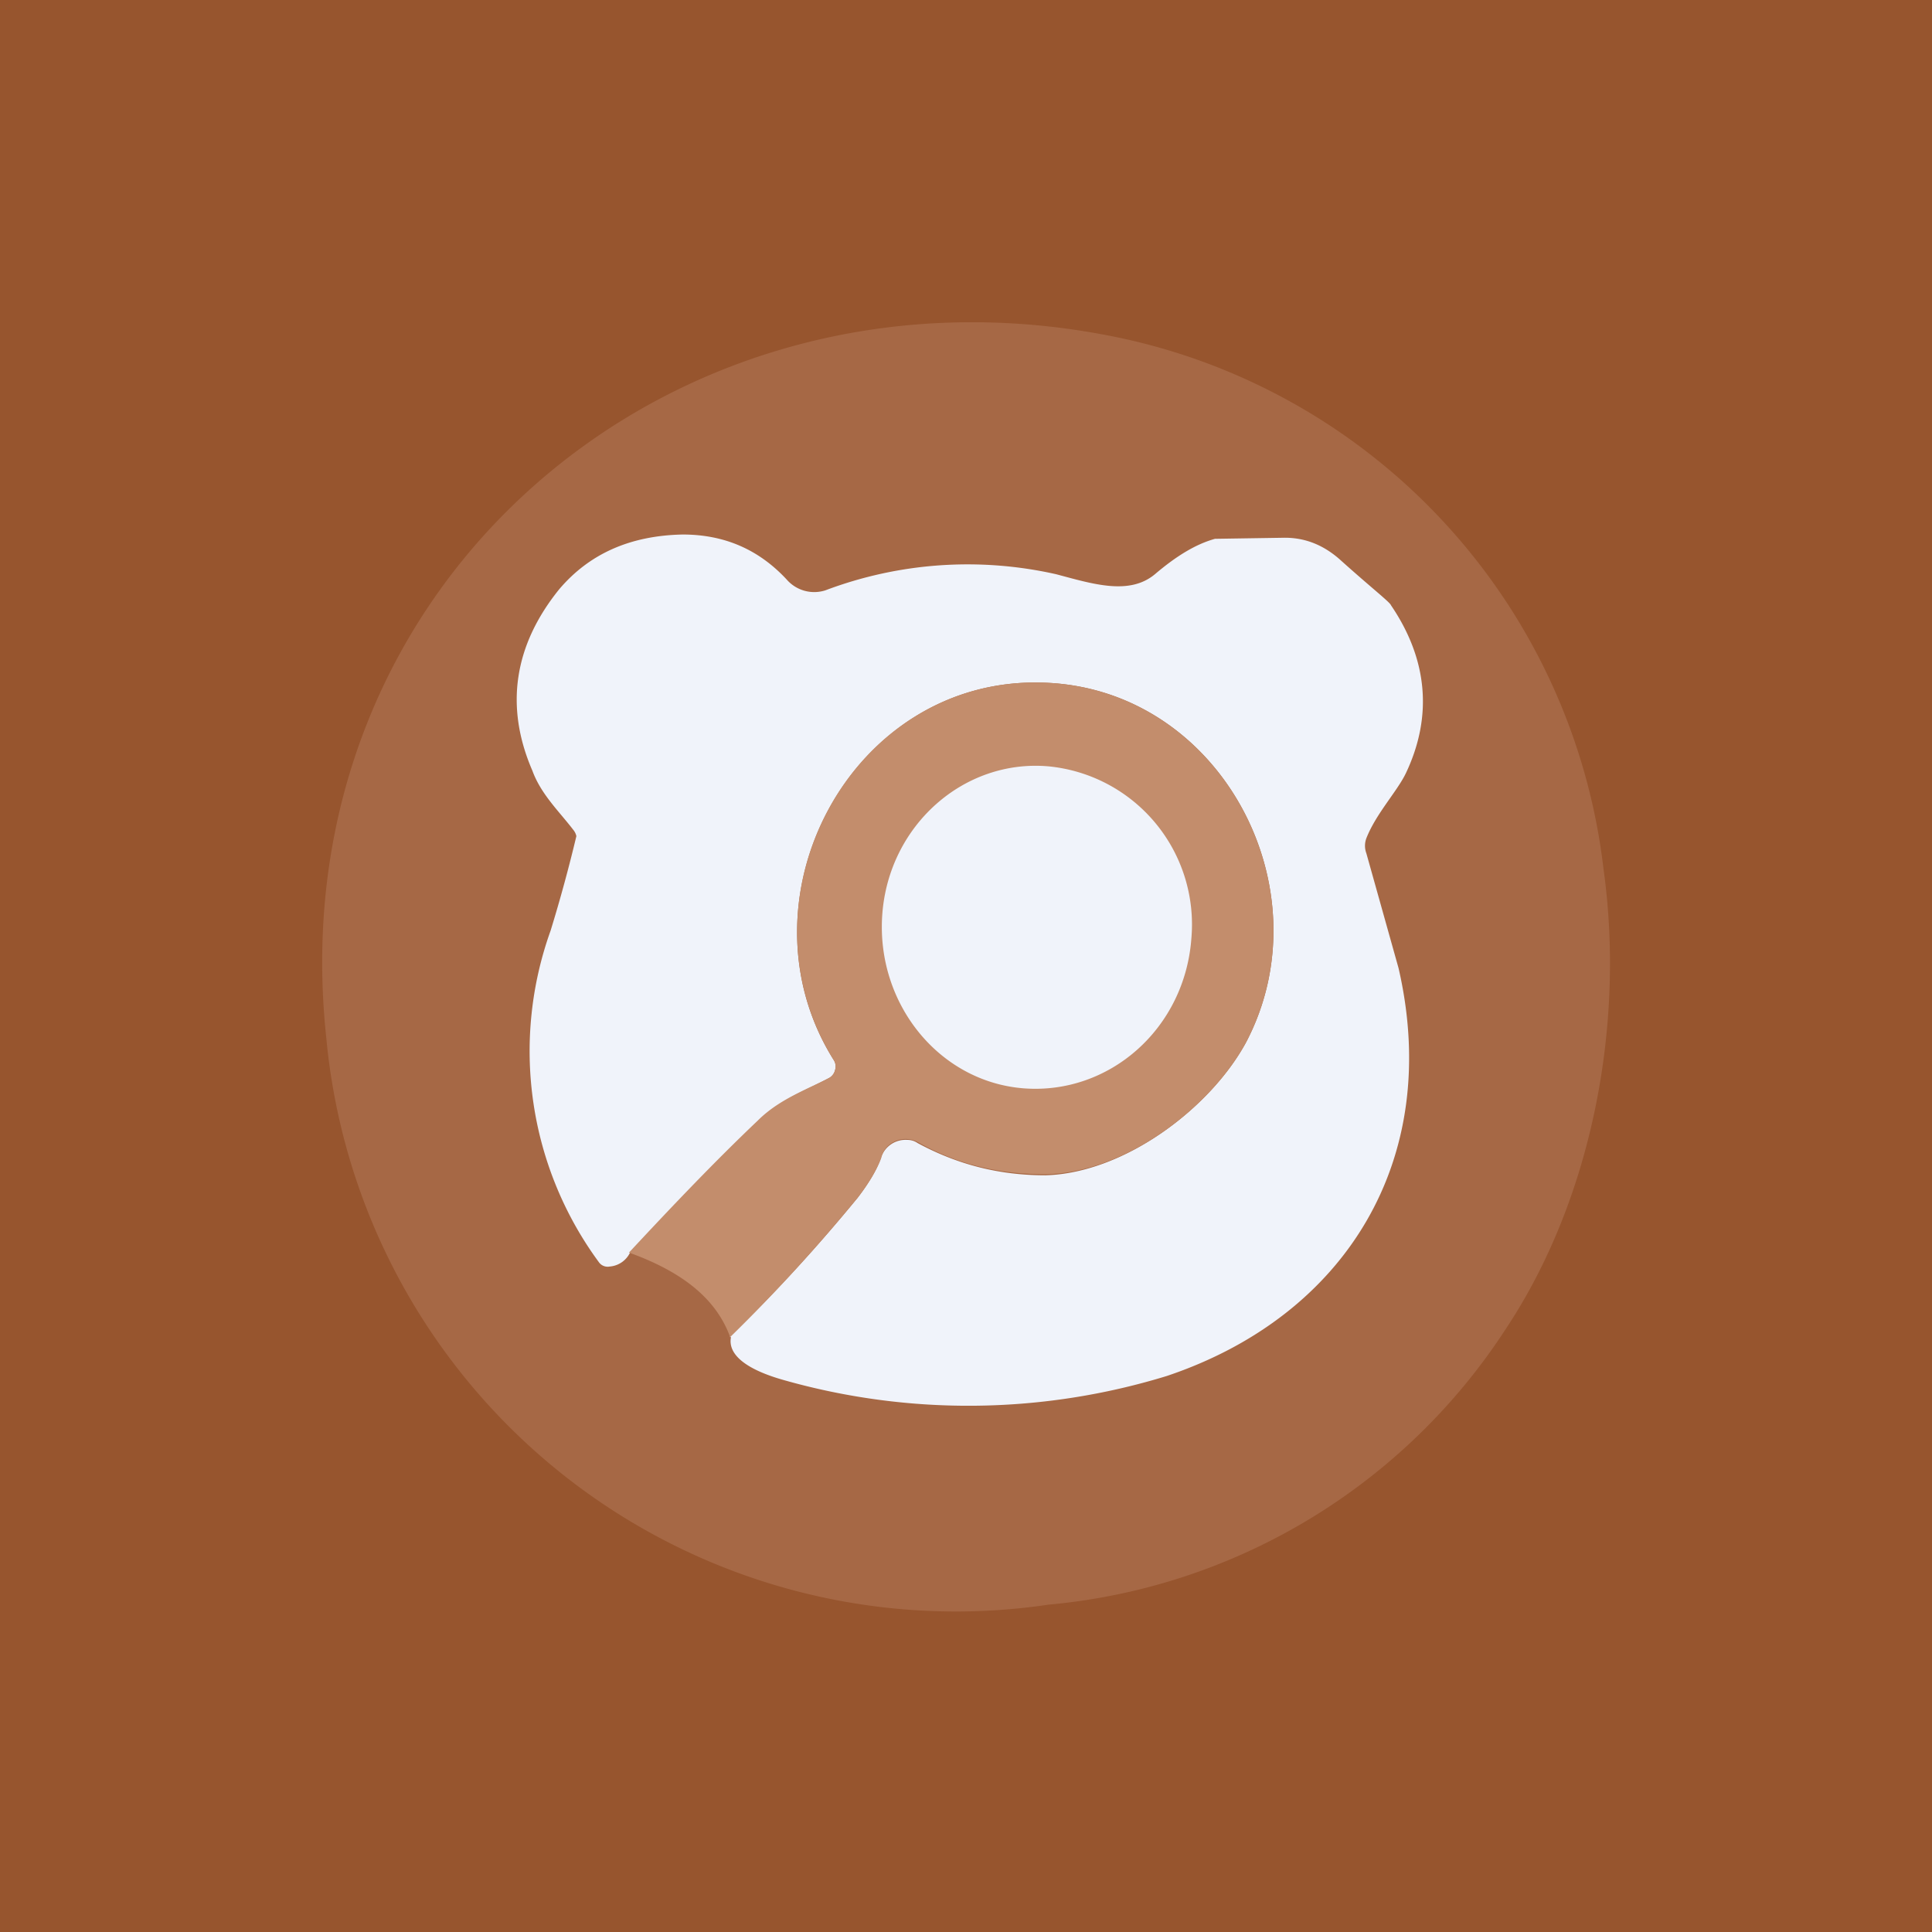 <!-- by TradingView --><svg width="18" height="18" viewBox="0 0 18 18" xmlns="http://www.w3.org/2000/svg"><path fill="#97552E" d="M0 0h18v18H0z"/><path d="M3.04 9.67c-.46-4.28 3.31-7.42 7.45-6.51a5.74 5.74 0 0 1 4.45 4.94c.2 1.43-.1 3.06-.91 4.28a5.69 5.69 0 0 1-4.26 2.57 5.89 5.89 0 0 1-6.73-5.28Z" fill="#A66845"/><path d="M6.8 12.45c.43-.41.82-.84 1.19-1.29.1-.13.18-.26.22-.38a.24.24 0 0 1 .24-.16c.04 0 .07.01.1.03.37.2.76.3 1.19.3.74-.02 1.54-.63 1.87-1.24.75-1.43-.24-3.3-1.89-3.35-1.79-.06-2.89 2.03-1.95 3.52a.11.11 0 0 1 .01.09.11.11 0 0 1-.05.07c-.2.11-.46.2-.66.4-.4.38-.8.8-1.2 1.23a.23.23 0 0 1-.19.13.1.1 0 0 1-.1-.04 3.32 3.32 0 0 1-.45-3.09 14.16 14.16 0 0 0 .24-.88.14.14 0 0 0-.03-.06c-.13-.17-.3-.33-.38-.55-.26-.6-.17-1.17.25-1.69.28-.33.66-.5 1.15-.51.39 0 .71.14.97.42a.34.34 0 0 0 .36.1 3.75 3.75 0 0 1 2.15-.15c.34.09.68.2.92 0 .2-.17.38-.28.56-.33l.65-.01c.18 0 .35.06.51.2.3.27.47.4.48.43.34.5.39 1.03.14 1.56-.08.17-.28.38-.37.61a.2.2 0 0 0 0 .14l.3 1.07c.41 1.78-.49 3.24-2.16 3.8a6.3 6.3 0 0 1-3.56.04c-.36-.1-.53-.24-.5-.4Z" fill="#F0F3FA"/><path d="M6.8 12.45c-.13-.35-.44-.6-.94-.78.4-.43.8-.85 1.2-1.23.2-.2.46-.29.67-.4a.12.12 0 0 0 .05-.07.11.11 0 0 0-.01-.09c-.94-1.5.16-3.58 1.95-3.52 1.65.05 2.64 1.92 1.89 3.35-.33.61-1.13 1.22-1.87 1.23-.43 0-.82-.09-1.19-.3a.24.24 0 0 0-.29.05.24.24 0 0 0-.05.1c-.04.11-.12.24-.22.37-.37.45-.76.88-1.19 1.3Z" fill="#C38D6C"/><path d="M8.22 8.52c-.06.83.53 1.56 1.32 1.62.8.06 1.5-.56 1.56-1.4a1.48 1.48 0 0 0-1.33-1.6c-.79-.07-1.49.55-1.55 1.38Z" fill="#F0F3FA"/></svg>